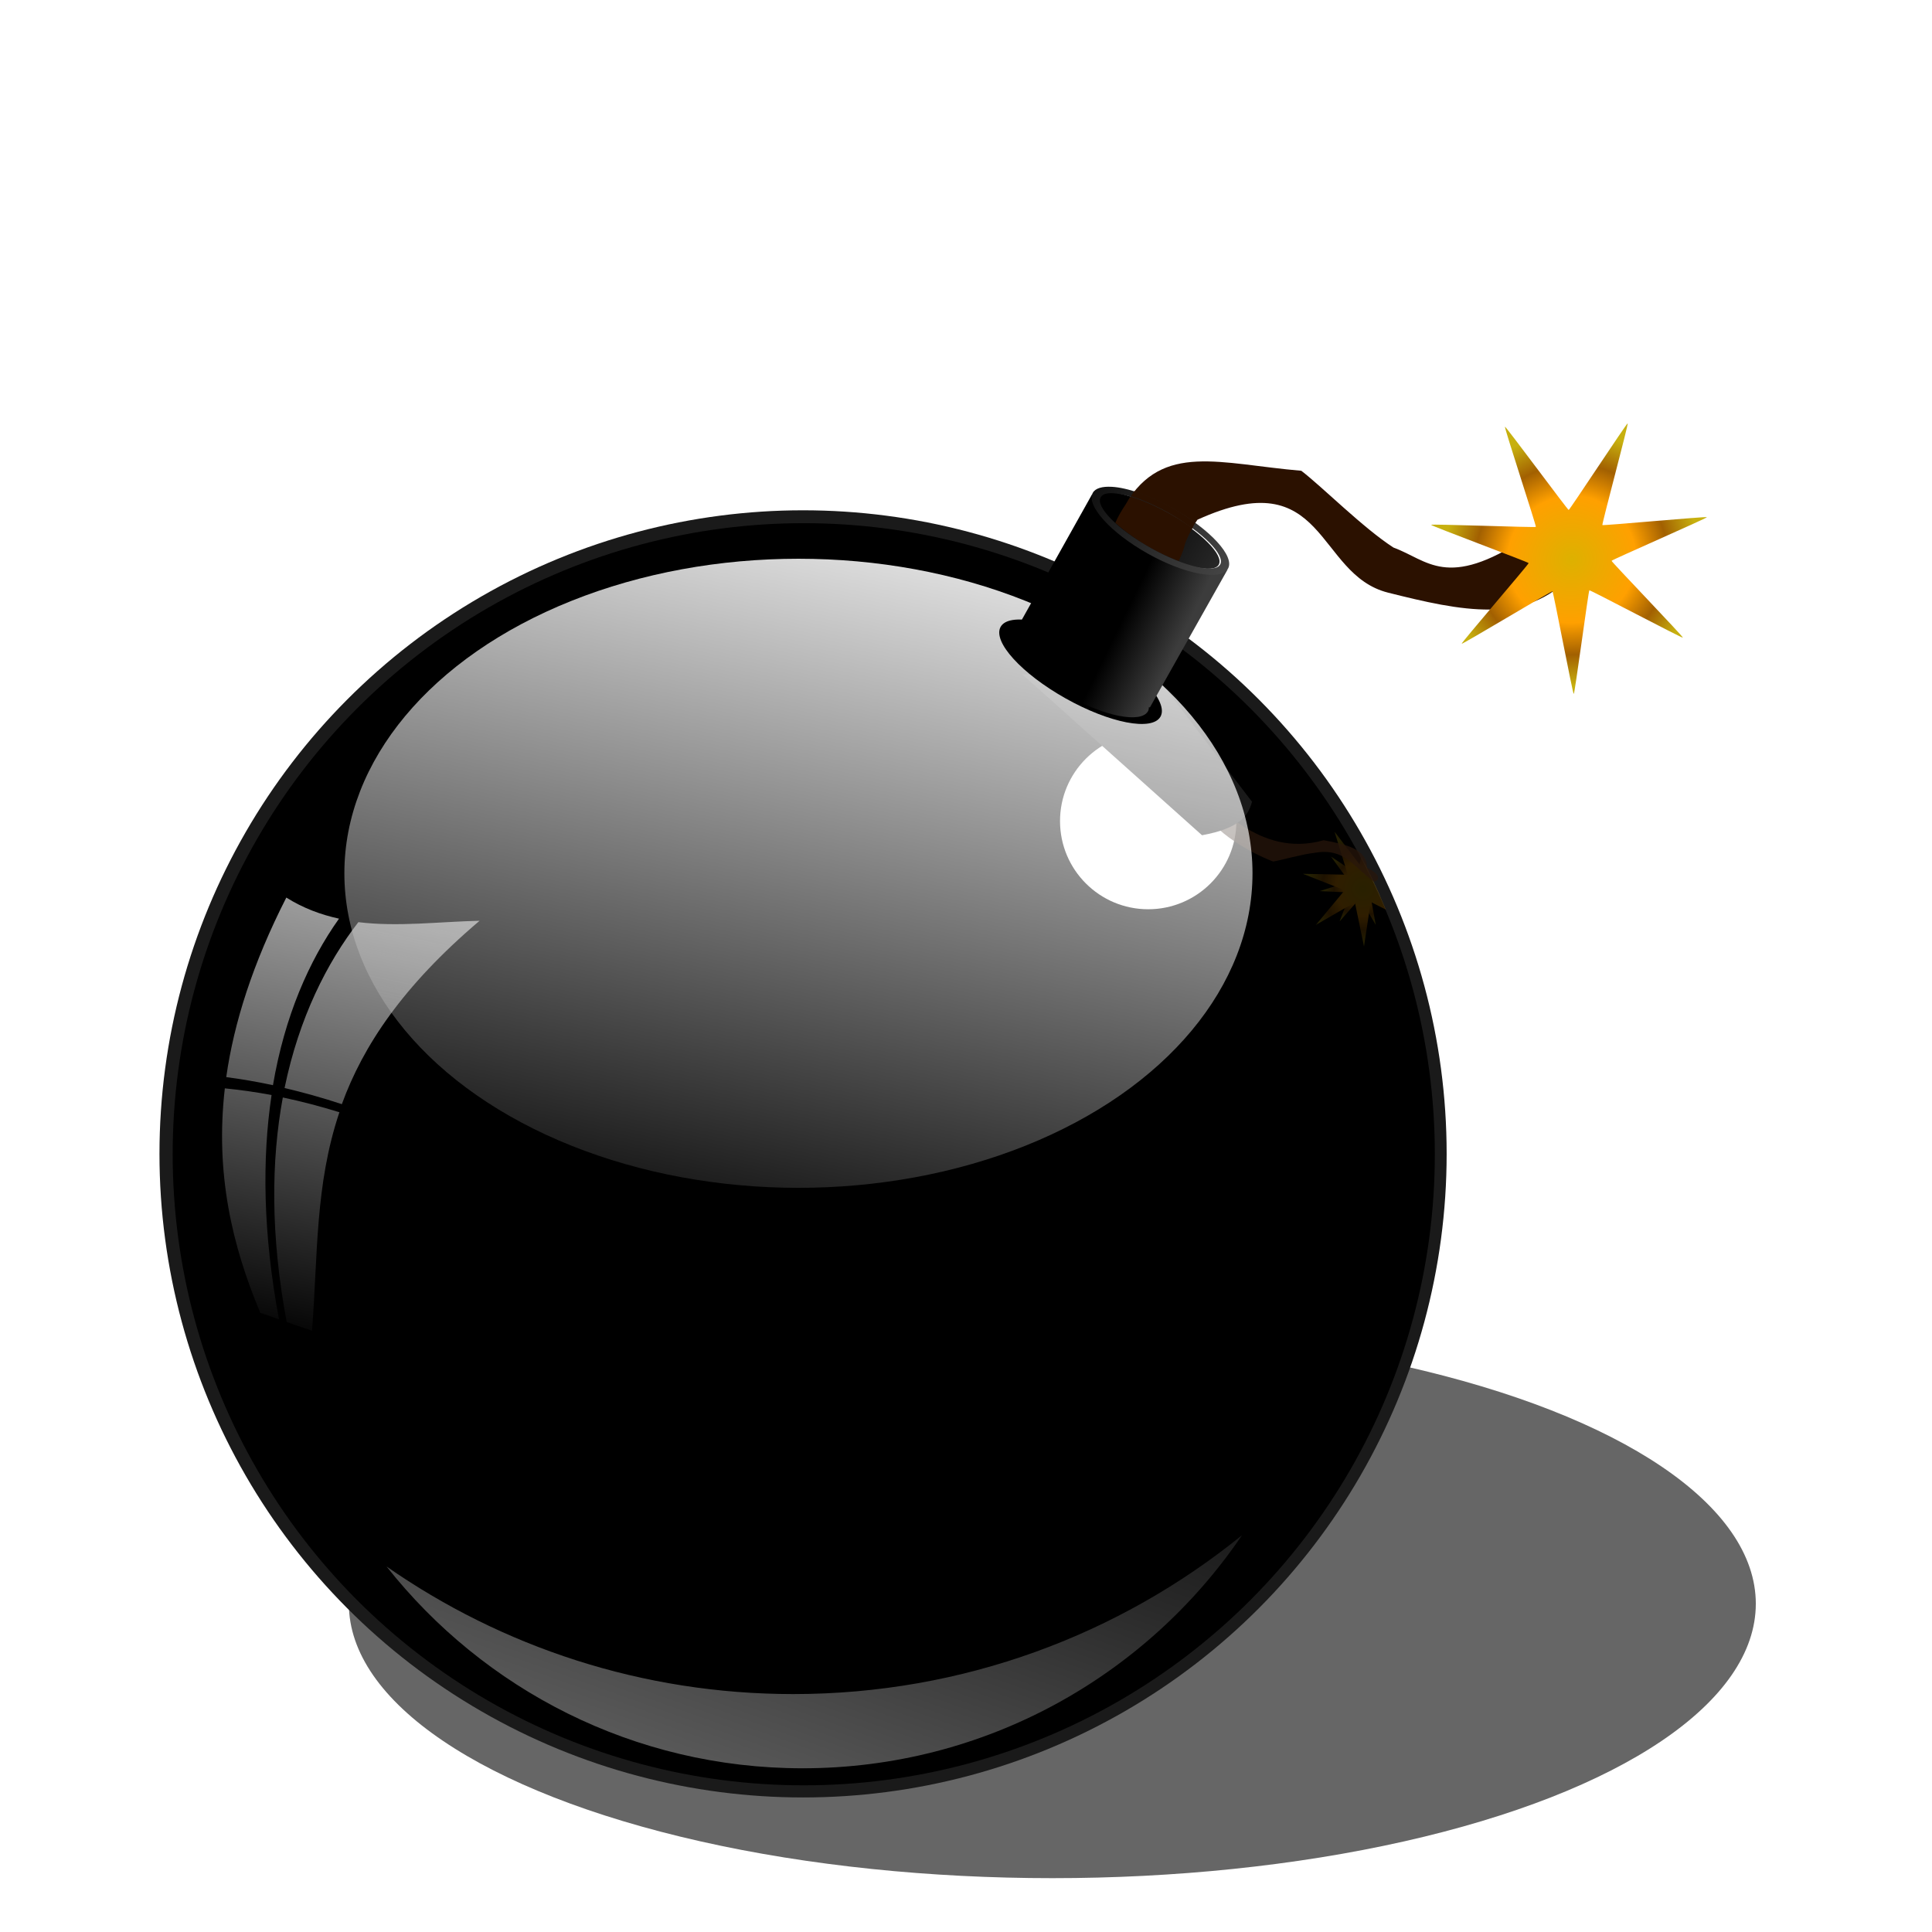 <?xml version="1.0" encoding="UTF-8" standalone="no"?>
<!-- Created with Inkscape (http://www.inkscape.org/) -->

<svg
   xmlns:dc="http://purl.org/dc/elements/1.1/"
   xmlns:cc="http://creativecommons.org/ns#"
   xmlns:rdf="http://www.w3.org/1999/02/22-rdf-syntax-ns#"
   xmlns:svg="http://www.w3.org/2000/svg"
   xmlns="http://www.w3.org/2000/svg"
   xmlns:xlink="http://www.w3.org/1999/xlink"
   xmlns:sodipodi="http://sodipodi.sourceforge.net/DTD/sodipodi-0.dtd"
   xmlns:inkscape="http://www.inkscape.org/namespaces/inkscape"
   id="svg11772"
   sodipodi:docname="openclipart_162_black_bomb.svg"
   viewBox="0 0 400 400"
   version="1.1"
   inkscape:version="0.91 r13725">
  <defs
     id="defs11774">
    <filter
       id="filter6469"
       width="1.248"
       y="-.124"
       x="-.124"
       height="1.248"
       color-interpolation-filters="sRGB"
       inkscape:collect="always">
      <feGaussianBlur
         id="feGaussianBlur6471"
         stdDeviation="4.621"
         inkscape:collect="always" />
    </filter>
    <clipPath
       id="clipPath6307"
       clipPathUnits="userSpaceOnUse">
      <path
         id="path6309"
         sodipodi:rx="44.729313"
         sodipodi:ry="44.729313"
         style="fill:#1a1a1a"
         sodipodi:type="arc"
         d="m546.02 289.18a44.729 44.729 0 1 1 -89.459 0 44.729 44.729 0 1 1 89.459 0z"
         transform="matrix(2.074 .669 -.669 2.074 -443.13 -223.64)"
         sodipodi:cy="289.18274"
         sodipodi:cx="501.29279" />
    </clipPath>
    <filter
       id="filter6273"
       color-interpolation-filters="sRGB"
       inkscape:collect="always">
      <feGaussianBlur
         id="feGaussianBlur6275"
         stdDeviation="0.694"
         inkscape:collect="always" />
    </filter>
    <radialGradient
       id="radialGradient6303"
       xlink:href="#linearGradient3955"
       gradientUnits="userSpaceOnUse"
       cy="690.38"
       cx="483.42"
       gradientTransform="matrix(0.801,0.463,-0.47,0.815,419.61,-94.548)"
       r="15.668"
       inkscape:collect="always" />
    <linearGradient
       id="linearGradient3955">
      <stop
         id="stop3957"
         style="stop-color:#ddb100"
         offset="0" />
      <stop
         id="stop3965"
         style="stop-color:#ffa000"
         offset=".5" />
      <stop
         id="stop3967"
         style="stop-color:#a26001"
         offset=".75" />
      <stop
         id="stop3959"
         style="stop-color:#c7b00f"
         offset="1" />
    </linearGradient>
    <filter
       id="filter3989"
       color-interpolation-filters="sRGB"
       inkscape:collect="always">
      <feGaussianBlur
         id="feGaussianBlur3991"
         stdDeviation="0.314"
         inkscape:collect="always" />
    </filter>
    <filter
       id="filter3973"
       color-interpolation-filters="sRGB"
       inkscape:collect="always">
      <feGaussianBlur
         id="feGaussianBlur3975"
         stdDeviation="1.025"
         inkscape:collect="always" />
    </filter>
    <filter
       id="filter4339"
       color-interpolation-filters="sRGB"
       width="1.553"
       y="-.277"
       x="-.277"
       height="1.553"
       inkscape:collect="always">
      <feGaussianBlur
         id="feGaussianBlur4341"
         stdDeviation="10.307"
         inkscape:collect="always" />
    </filter>
    <filter
       id="filter6333"
       width="1.105"
       y="-.115"
       x="-.052"
       height="1.23"
       color-interpolation-filters="sRGB"
       inkscape:collect="always">
      <feGaussianBlur
         id="feGaussianBlur6335"
         stdDeviation="0.255"
         inkscape:collect="always" />
    </filter>
    <filter
       id="filter6197"
       color-interpolation-filters="sRGB"
       inkscape:collect="always">
      <feGaussianBlur
         id="feGaussianBlur6199"
         stdDeviation="0.334"
         inkscape:collect="always" />
    </filter>
    <linearGradient
       id="linearGradient3942"
       y2="344.96"
       gradientUnits="userSpaceOnUse"
       y1="229.97"
       x2="482.8"
       x1="518.12"
       inkscape:collect="always">
      <stop
         id="stop4281"
         style="stop-color:#ffffff"
         offset="0" />
      <stop
         id="stop4283"
         style="stop-color:#ffffff;stop-opacity:0"
         offset="1" />
    </linearGradient>
    <linearGradient
       id="linearGradient3944"
       y2="241.86"
       gradientUnits="userSpaceOnUse"
       y1="283.86"
       gradientTransform="translate(-13.479,520.04)"
       x2="446.5"
       x1="431.5"
       inkscape:collect="always">
      <stop
         id="stop4289"
         style="stop-color:#666666"
         offset="0" />
      <stop
         id="stop4291"
         style="stop-color:#666666;stop-opacity:0"
         offset="1" />
    </linearGradient>
    <linearGradient
       id="linearGradient3946"
       y2="640.62"
       gradientUnits="userSpaceOnUse"
       y1="590.65"
       gradientTransform="matrix(0.764,0,0,0.764,184.89,282.36)"
       x2="278.06"
       x1="288.45"
       inkscape:collect="always">
      <stop
         id="stop3851"
         style="stop-color:#cccccc"
         offset="0" />
      <stop
         id="stop3853"
         style="stop-color:#cccccc;stop-opacity:0"
         offset="1" />
    </linearGradient>
    <linearGradient
       id="linearGradient4555"
       y2="724.49"
       gradientUnits="userSpaceOnUse"
       x2="457.94"
       y1="722.67"
       x1="454.19"
       inkscape:collect="always">
      <stop
         id="stop4551"
         style="stop-color:#000000"
         offset="0" />
      <stop
         id="stop4553"
         style="stop-color:#3c3c3c"
         offset="1" />
    </linearGradient>
    <linearGradient
       id="linearGradient4540"
       y2="560.15"
       xlink:href="#linearGradient4534"
       gradientUnits="userSpaceOnUse"
       x2="460.7"
       y1="559.35"
       x1="429.49"
       inkscape:collect="always" />
    <linearGradient
       id="linearGradient4534">
      <stop
         id="stop4536"
         style="stop-color:#000000"
         offset="0" />
      <stop
         id="stop4538"
         style="stop-color:#464646"
         offset="1" />
    </linearGradient>
    <linearGradient
       id="linearGradient4583"
       y2="719.11"
       xlink:href="#linearGradient4534"
       gradientUnits="userSpaceOnUse"
       x2="461.66"
       y1="711.89"
       x1="449.59"
       inkscape:collect="always" />
    <radialGradient
       inkscape:collect="always"
       xlink:href="#linearGradient3955"
       id="radialGradient3394"
       gradientUnits="userSpaceOnUse"
       gradientTransform="matrix(0.801,0.463,-0.47,0.815,419.61,-94.548)"
       cx="483.42"
       cy="690.38"
       r="15.668" />
    <radialGradient
       inkscape:collect="always"
       xlink:href="#linearGradient3955"
       id="radialGradient3396"
       gradientUnits="userSpaceOnUse"
       gradientTransform="matrix(0.801,0.463,-0.47,0.815,419.61,-94.548)"
       cx="483.42"
       cy="690.38"
       r="15.668" />
  </defs>
  <sodipodi:namedview
     id="base"
     bordercolor="#666666"
     inkscape:pageshadow="2"
     inkscape:window-y="56"
     pagecolor="#ffffff"
     inkscape:window-height="929"
     inkscape:window-maximized="0"
     inkscape:zoom="1.0787109"
     inkscape:window-x="0"
     showgrid="false"
     borderopacity="1.0"
     inkscape:current-layer="layer1"
     inkscape:cx="153.84864"
     inkscape:cy="149.85791"
     inkscape:window-width="624"
     inkscape:pageopacity="0.0"
     inkscape:document-units="px" />
  <g
     id="layer1"
     inkscape:label="Layer 1"
     inkscape:groupmode="layer"
     transform="translate(0 -652.36)">
    <g
       id="g6473"
       transform="matrix(3.046,0,0,3.046,-1151.384,-1420.081)">
      <circle
         id="path6407"
         style="fill:#666666;filter:url(#filter6469)"
         transform="matrix(1.069,0,0,0.417,-86.355,668.8)"
         cx="501.293"
         cy="289.183"
         r="44.729" />
      <circle
         id="path3918"
         style="fill:#1a1a1a"
         transform="matrix(0.978,0,0,0.978,-57.681,475.99)"
         cx="501.293"
         cy="289.183"
         r="44.729" />
      <circle
         id="path3920"
         style="fill:#000000"
         transform="matrix(0.959,0,0,0.959,-48.11,481.51)"
         cx="501.293"
         cy="289.183"
         r="44.729" />
      <g
         id="g6149"
         style="opacity:0.186;filter:url(#filter6273)"
         transform="matrix(0.437,-0.141,0.141,0.437,154.36,505.18)"
         clip-path="url(#clipPath6307)">
        <path
           id="path6151"
           sodipodi:r2="4.877346"
           style="fill:url(#radialGradient3394);filter:url(#filter3989)"
           sodipodi:type="star"
           d="m 490.717,704.881 -8.302,-8.687 -5.644,10.608 1.616,-11.907 -11.813,2.201 10.317,-6.161 -9.086,-7.863 11.249,4.225 0.482,-12.006 3.711,11.429 9.688,-7.109 -6.622,10.027 11.598,3.142 -11.968,1.074 z"
           sodipodi:r1="16.222656"
           inkscape:transform-center-x="0.13589183"
           inkscape:transform-center-y="0.15864112"
           transform="matrix(0.327,0.197,-0.197,0.327,476.51,378.32)"
           sodipodi:arg2="1.4339095"
           sodipodi:arg1="0.98511054"
           inkscape:randomized="0"
           sodipodi:cy="691.36218"
           sodipodi:cx="481.75"
           inkscape:rounded="0"
           inkscape:flatsided="false"
           sodipodi:sides="7" />
        <path
           id="path6153"
           style="fill:url(#radialGradient3396);filter:url(#filter3973)"
           sodipodi:type="star"
           sodipodi:sides="7"
           inkscape:transform-center-x="-0.265432"
           sodipodi:r1="16.222656"
           sodipodi:r2="4.877346"
           inkscape:transform-center-y="-0.27662885"
           sodipodi:arg1="0.98511054"
           sodipodi:arg2="1.4339095"
           transform="matrix(0.357,0.424,-0.424,0.357,619.16,248.29)"
           inkscape:randomized="0"
           sodipodi:cy="691.36218"
           sodipodi:cx="481.75"
           inkscape:rounded="0"
           inkscape:flatsided="false"
           d="m 490.717,704.881 -8.302,-8.687 -5.644,10.608 1.616,-11.907 -11.813,2.201 10.317,-6.161 -9.086,-7.863 11.249,4.225 0.482,-12.006 3.711,11.429 9.688,-7.109 -6.622,10.027 11.598,3.142 -11.968,1.074 z" />
      </g>
      <circle
         id="path3922"
         style="fill:#ffffff;filter:url(#filter4339)"
         transform="matrix(0.134,0,0,0.134,388.87,697.44)"
         cx="501.293"
         cy="289.183"
         r="44.729" />
      <path
         id="path4320"
         sodipodi:nodetypes="cccscssczcsccc"
         style="color:#000000;text-indent:0;text-transform:none;block-progression:tb;fill:#2b1100"
         inkscape:connector-curvature="0"
         d="m 466.45,712.38 c -5.529,-0.47 -9.425,-1.944 -11.937,2.253 -1.321,1.997 -1.862,4.086 1.87,4.485 0.225,0.019 0.604,0.662 0.574,0.882 -0.197,1.439 1.554,-1.935 1.591,-2.794 -0.043,0.472 -0.029,0.155 0.062,-0.062 0.091,-0.217 0.223,-0.503 0.375,-0.781 0.14,-0.256 0.295,-0.501 0.406,-0.656 8.793,-4.005 8.002,3.713 12.959,4.958 4.957,1.245 9.403,2.205 12.447,-1.177 0.663,-0.81 0.529,-2.15 -0.281,-2.813 -0.81,-0.663 -2.15,-0.529 -2.813,0.281 -5.381,3.531 -6.655,1.495 -8.986,0.645 -2.061,-1.328 -4.824,-4.112 -6.268,-5.221 z" />
      <path
         id="path6311"
         sodipodi:nodetypes="cccccccc"
         d="m 464.54,738.94 c -1.539,-0.568 -4.969,-2.48 -4.51,-3.902 0.674,-0.467 3.396,3.749 7.938,2.454 1.569,0.292 2.94,0.596 2.952,1.87 0.986,0.484 0.831,0.884 0.47,0.957 -1.375,-0.985 -1.963,-2.332 -4.029,-1.972 -0.838,0.092 -2.192,0.481 -2.82,0.593 z"
         inkscape:transform-center-x="1.9455736"
         inkscape:transform-center-y="-0.82976616"
         inkscape:connector-curvature="0"
         style="color:#000000;text-indent:0;text-transform:none;block-progression:tb;opacity:0.853;fill:#28170b;filter:url(#filter6333)" />
      <path
         id="path6163"
         d="m 456.35,726.04 6.75,8.838 c -0.253,0.934 -0.82,1.806 -3.4,2.275 l -12.2,-10.92 z"
         sodipodi:nodetypes="ccccc"
         style="fill:#1a1a1a;filter:url(#filter6197)"
         inkscape:connector-curvature="0" />
      <circle
         id="path3924"
         style="fill:url(#linearGradient3942)"
         transform="matrix(0.69,0,0,0.478,86.377,601.51)"
         cx="501.293"
         cy="289.183"
         r="44.729" />
      <path
         id="path3926"
         style="fill:url(#linearGradient3944)"
         inkscape:connector-curvature="0"
         d="m 462.42,784.73 c -8.328,6.755 -18.946,10.799 -30.505,10.799 -10.279,0 -19.8,-3.211 -27.641,-8.671 6.602,8.353 16.798,13.715 28.272,13.715 12.423,0 23.392,-6.282 29.875,-15.844 z" />
      <path
         id="path3928"
         d="m 397.46,741.39 c -2.284,4.48 -3.561,8.516 -4.084,12.204 1.028,0.136 2.09,0.312 3.176,0.549 0.799,-4.702 2.453,-8.457 4.49,-11.32 -1.229,-0.268 -2.429,-0.709 -3.582,-1.433 z m 13.135,1.576 c -2.755,0.064 -5.549,0.424 -8.239,0.096 -2.127,2.746 -4.03,6.487 -5.015,11.272 1.26,0.3 2.562,0.656 3.893,1.099 1.439,-3.955 4.136,-8.03 9.362,-12.466 z m -17.314,11.392 c -0.661,5.747 0.483,10.679 2.412,15.261 l 1.266,0.43 c -1.087,-5.837 -1.151,-10.915 -0.502,-15.237 -1.087,-0.205 -2.15,-0.354 -3.176,-0.454 z m 3.941,0.621 c -0.795,4.29 -0.843,9.386 0.263,15.26 l 1.72,0.597 c 0.405,-5.121 0.196,-9.896 1.863,-14.855 -1.314,-0.407 -2.603,-0.742 -3.845,-1.003 z"
         style="fill:url(#linearGradient3946)"
         inkscape:connector-curvature="0" />
      <ellipse
         id="path3932"
         style="fill:#000000"
         transform="matrix(0.477,0.268,-0.268,0.477,393,343.39)"
         cx="435.702"
         cy="557.405"
         rx="11.389"
         ry="3.796" />
      <path
         id="rect3934"
         d="m 452.25,713.94 -5.25,9.375 0.062,0.031 c -0.086,0.059 -0.171,0.133 -0.219,0.219 -0.475,0.844 1.188,2.67 3.719,4.094 2.531,1.424 4.994,1.906 5.469,1.062 0.044,-0.079 0.055,-0.186 0.062,-0.281 l 0.062,0.031 5.281,-9.375 c -3.072,1.069 -9.666,-3.341 -9.188,-5.156 z"
         style="fill:url(#linearGradient4555)"
         inkscape:connector-curvature="0" />
      <ellipse
         id="path3940"
         style="fill:url(#linearGradient4540)"
         transform="matrix(0.365,0.205,-0.174,0.309,394.64,454.87)"
         cx="435.702"
         cy="557.405"
         rx="11.389"
         ry="3.796" />
      <path
         id="path4503"
         d="m 454.87,714.08 c -0.123,0.172 -0.227,0.367 -0.344,0.562 -0.287,0.434 -0.541,0.857 -0.719,1.281 0.615,0.545 1.425,1.153 2.375,1.688 0.676,0.381 1.327,0.669 1.938,0.906 0.189,-0.431 0.347,-0.807 0.406,-1.094 0.01,-0.048 0.048,-0.173 0.094,-0.281 0.091,-0.217 0.223,-0.503 0.375,-0.781 0.02,-0.037 0.042,-0.057 0.062,-0.094 -0.464,-0.339 -0.988,-0.677 -1.562,-1 -0.941,-0.529 -1.845,-0.944 -2.625,-1.188 z"
         style="color:#000000;text-indent:0;text-transform:none;block-progression:tb;fill:#2b1100"
         inkscape:connector-curvature="0" />
      <path
         id="path3938"
         d="m 453.56,713.47 c -0.631,-0.034 -1.103,0.09 -1.281,0.406 -0.475,0.844 1.188,2.701 3.719,4.125 2.531,1.424 4.994,1.875 5.469,1.031 0.475,-0.844 -1.219,-2.67 -3.75,-4.094 -1.582,-0.89 -3.104,-1.412 -4.156,-1.469 z m -0.188,0.438 c 0.849,-0.064 2.473,0.459 4.156,1.406 2.245,1.263 3.762,2.804 3.406,3.438 -0.356,0.633 -2.474,0.138 -4.719,-1.125 -2.245,-1.263 -3.762,-2.804 -3.406,-3.438 0.089,-0.158 0.28,-0.26 0.562,-0.281 z"
         style="fill:url(#linearGradient4583)"
         inkscape:connector-curvature="0" />
      <path
         id="path3948"
         style="fill:url(#radialGradient6303);filter:url(#filter3973)"
         sodipodi:type="star"
         sodipodi:sides="7"
         inkscape:transform-center-x="-0.20769473"
         sodipodi:r1="16.222656"
         sodipodi:r2="4.877346"
         inkscape:transform-center-y="-0.21645186"
         sodipodi:arg1="0.98511054"
         sodipodi:arg2="1.4339095"
         transform="matrix(0.503,0.314,-0.314,0.503,459.47,218.91)"
         inkscape:randomized="0"
         sodipodi:cy="691.36218"
         sodipodi:cx="481.75"
         inkscape:rounded="0.01"
         inkscape:flatsided="false"
         d="m 490.717,704.881 c -0.1,0.066 -8.183,-8.704 -8.302,-8.687 -0.119,0.016 -5.53,10.645 -5.644,10.608 -0.114,-0.037 1.703,-11.824 1.616,-11.907 -0.087,-0.083 -11.77,2.314 -11.813,2.201 -0.043,-0.112 10.306,-6.041 10.317,-6.161 0.011,-0.12 -9.148,-7.76 -9.086,-7.863 0.061,-0.103 11.149,4.291 11.249,4.225 0.1,-0.066 0.363,-11.99 0.482,-12.006 0.119,-0.016 3.596,11.392 3.711,11.429 0.114,0.037 9.601,-7.192 9.688,-7.109 0.087,0.083 -6.664,9.914 -6.622,10.027 0.043,0.112 11.609,3.022 11.598,3.142 -0.011,0.12 -11.907,0.971 -11.968,1.074 -0.061,0.103 4.875,10.96 4.775,11.027 z" />
      <path
         id="path4516"
         d="m 455.09,713.76 c -0.079,0.101 -0.142,0.234 -0.219,0.344 0.77,0.237 1.669,0.636 2.594,1.156 0.592,0.333 1.101,0.689 1.57,1.039 0.074,-0.135 0.133,-0.273 0.207,-0.391 -0.486,-0.362 -0.993,-0.688 -1.59,-1.023 -0.903,-0.508 -1.775,-0.875 -2.562,-1.125 z"
         sodipodi:nodetypes="ccsccsc"
         style="color:#000000;text-indent:0;text-transform:none;block-progression:tb;fill:#2b1100"
         inkscape:connector-curvature="0" />
    </g>
  </g>
</svg>
